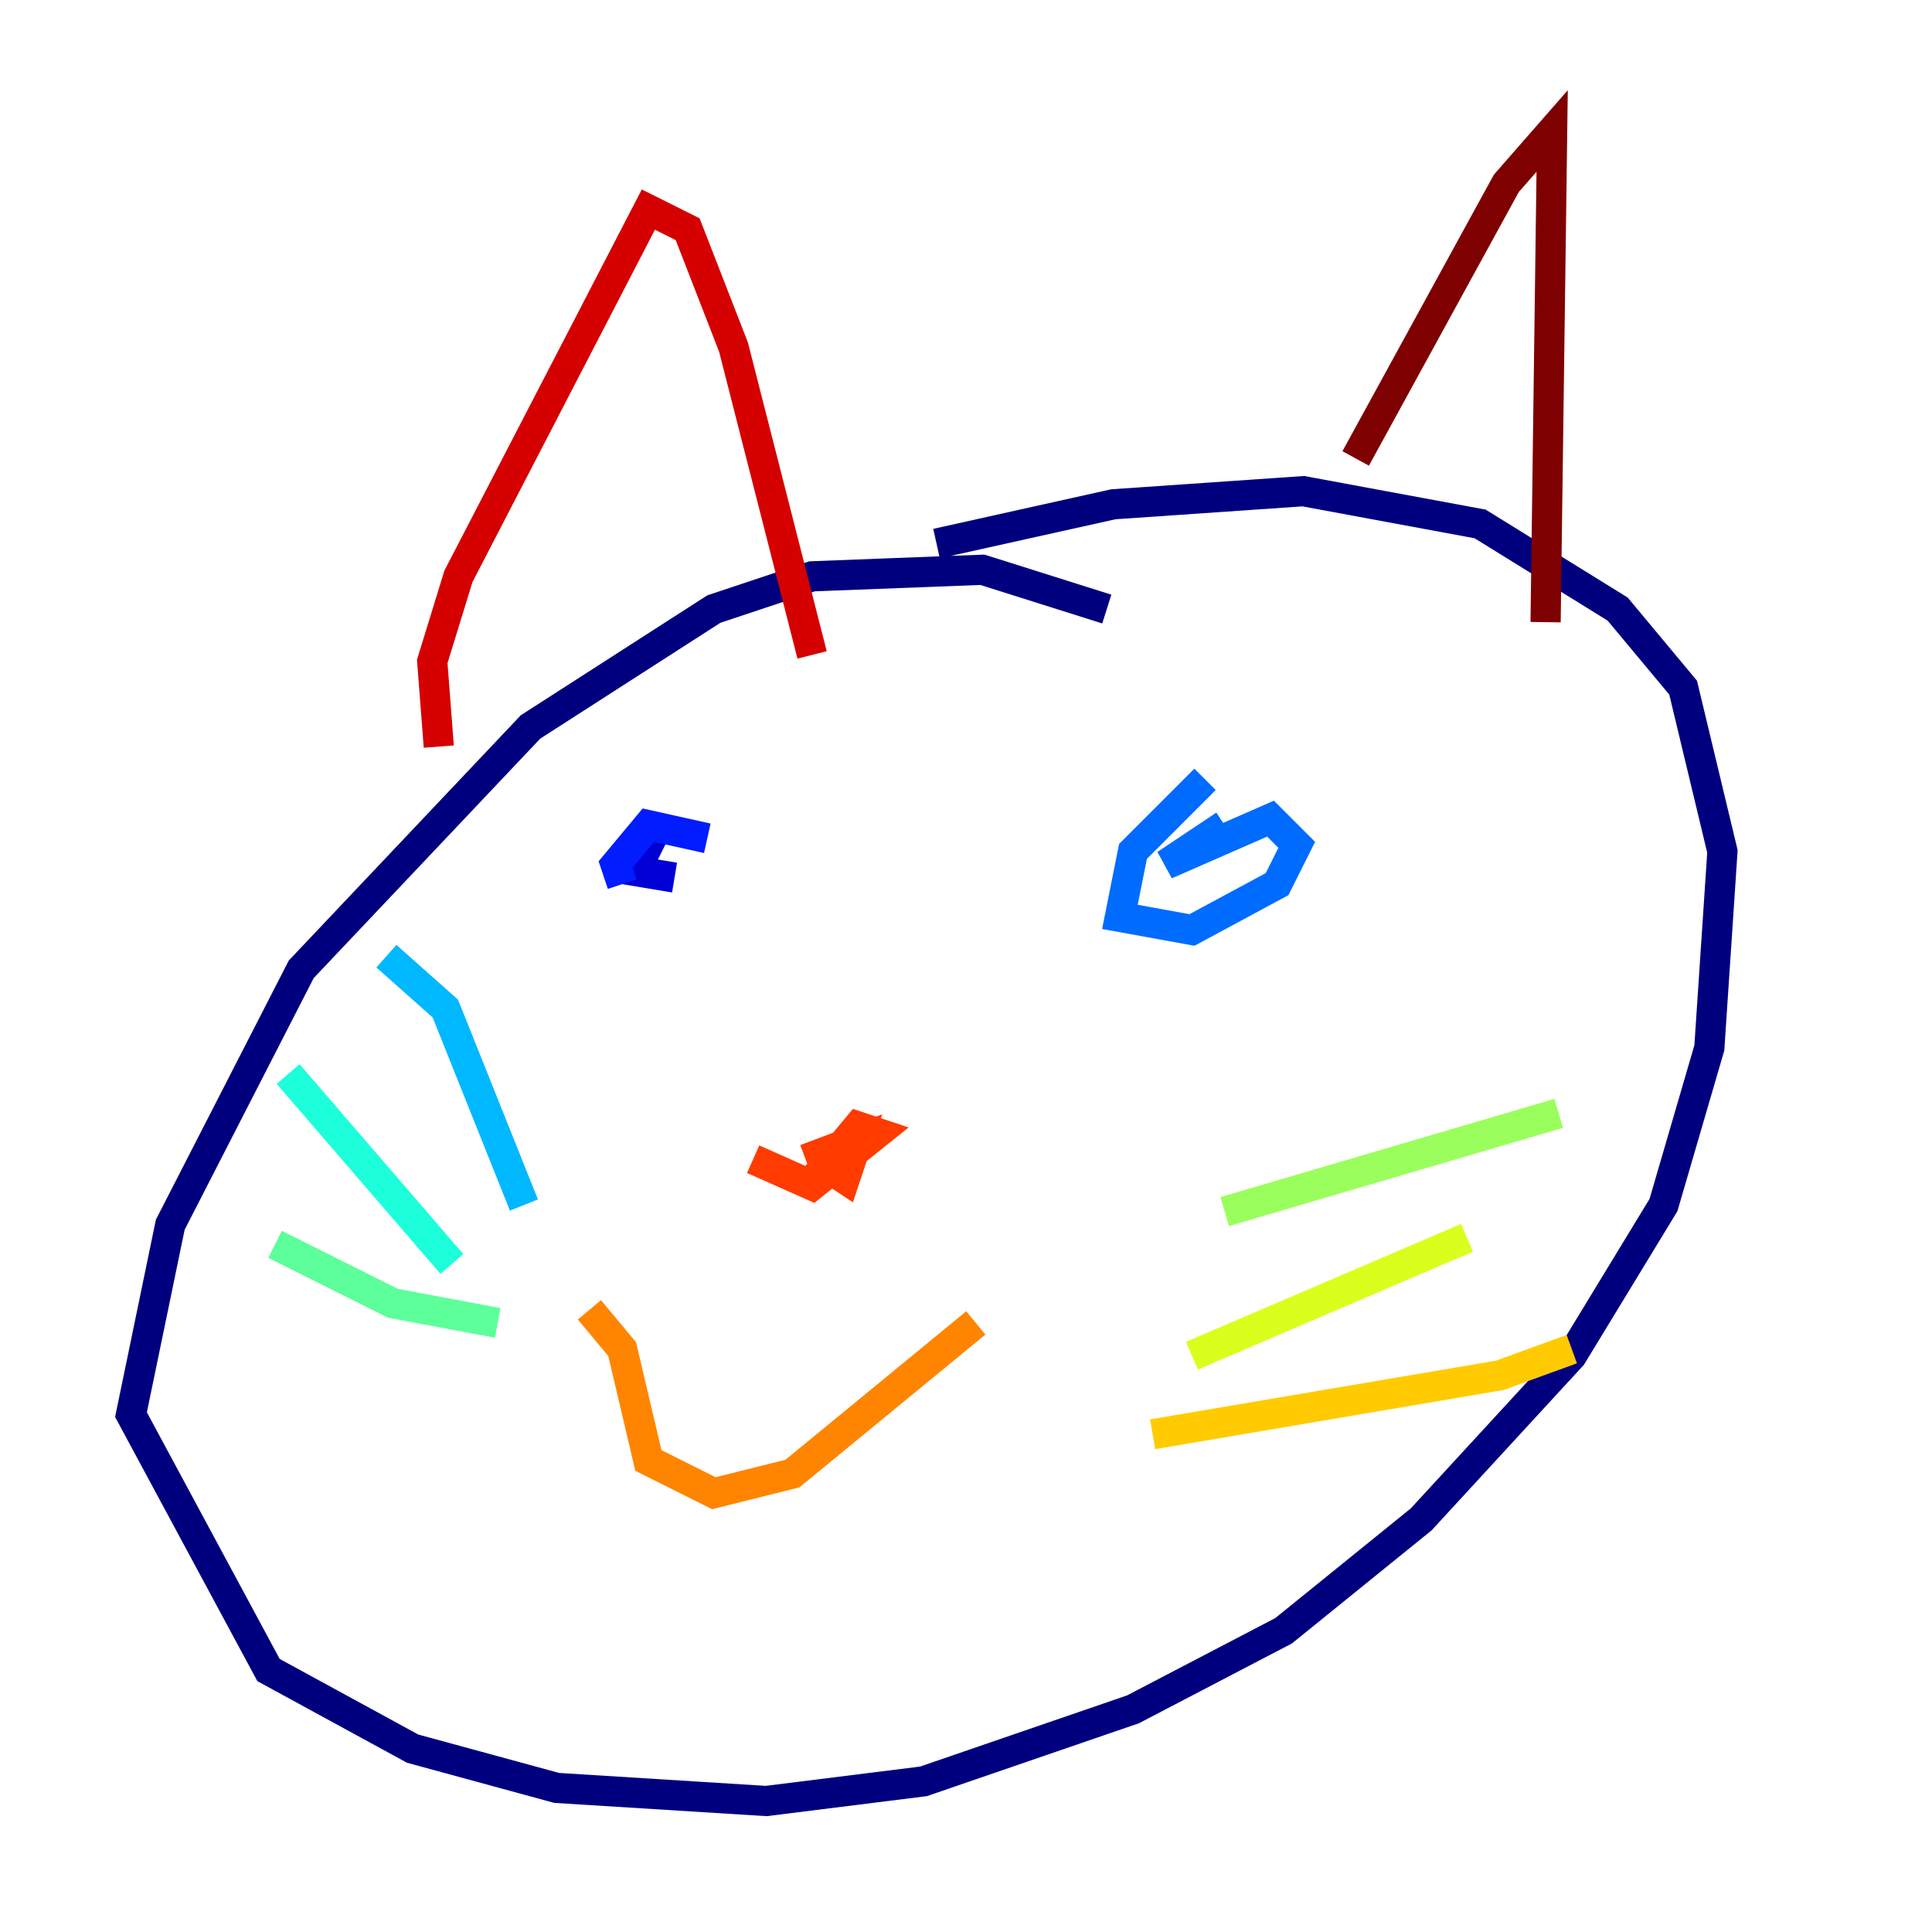 <?xml version="1.0" encoding="utf-8" ?>
<svg baseProfile="tiny" height="128" version="1.2" viewBox="0,0,128,128" width="128" xmlns="http://www.w3.org/2000/svg" xmlns:ev="http://www.w3.org/2001/xml-events" xmlns:xlink="http://www.w3.org/1999/xlink"><defs /><polyline fill="none" points="73.329,40.352 65.085,37.749 53.803,38.183 47.295,40.352 35.146,48.163 19.959,64.217 11.281,81.139 8.678,93.722 17.79,110.644 27.336,115.851 36.881,118.454 50.766,119.322 61.18,118.02 75.064,113.248 85.044,108.041 94.156,100.664 104.136,89.817 110.21,79.837 113.248,69.424 114.115,56.407 111.512,45.559 107.173,40.352 98.061,34.712 86.346,32.542 73.763,33.41 62.047,36.014" stroke="#00007f" stroke-width="2" /><polyline fill="none" points="43.39,55.105 42.088,57.709 44.691,58.142" stroke="#0000d5" stroke-width="2" /><polyline fill="none" points="46.861,55.539 42.956,54.671 40.786,57.275 41.22,58.576" stroke="#001cff" stroke-width="2" /><polyline fill="none" points="79.837,51.634 75.064,56.407 74.197,60.746 78.969,61.614 84.61,58.576 85.912,55.973 84.176,54.237 77.234,57.275 81.139,54.671" stroke="#006cff" stroke-width="2" /><polyline fill="none" points="34.712,79.837 29.505,66.82 25.6,63.349" stroke="#00b8ff" stroke-width="2" /><polyline fill="none" points="29.939,83.742 19.091,71.159" stroke="#1cffda" stroke-width="2" /><polyline fill="none" points="32.976,87.647 26.034,86.346 18.224,82.441" stroke="#5cff9a" stroke-width="2" /><polyline fill="none" points="81.139,80.271 103.268,73.763" stroke="#9aff5c" stroke-width="2" /><polyline fill="none" points="78.969,89.817 97.193,82.007" stroke="#daff1c" stroke-width="2" /><polyline fill="none" points="76.366,95.024 99.363,91.119 104.136,89.383" stroke="#ffcb00" stroke-width="2" /><polyline fill="none" points="39.051,86.78 41.22,89.383 42.956,96.759 47.295,98.929 52.502,97.627 64.651,87.647" stroke="#ff8500" stroke-width="2" /><polyline fill="none" points="49.898,76.8 53.803,78.536 58.142,75.064 56.841,74.63 54.671,77.234 55.973,78.102 56.841,75.498 53.37,76.8" stroke="#ff3b00" stroke-width="2" /><polyline fill="none" points="29.071,49.464 28.637,43.824 30.373,38.183 42.956,13.885 45.559,15.186 48.597,22.997 53.803,43.39" stroke="#d50000" stroke-width="2" /><polyline fill="none" points="89.817,30.373 99.797,12.149 102.834,8.678 102.4,41.22" stroke="#7f0000" stroke-width="2" /></svg>